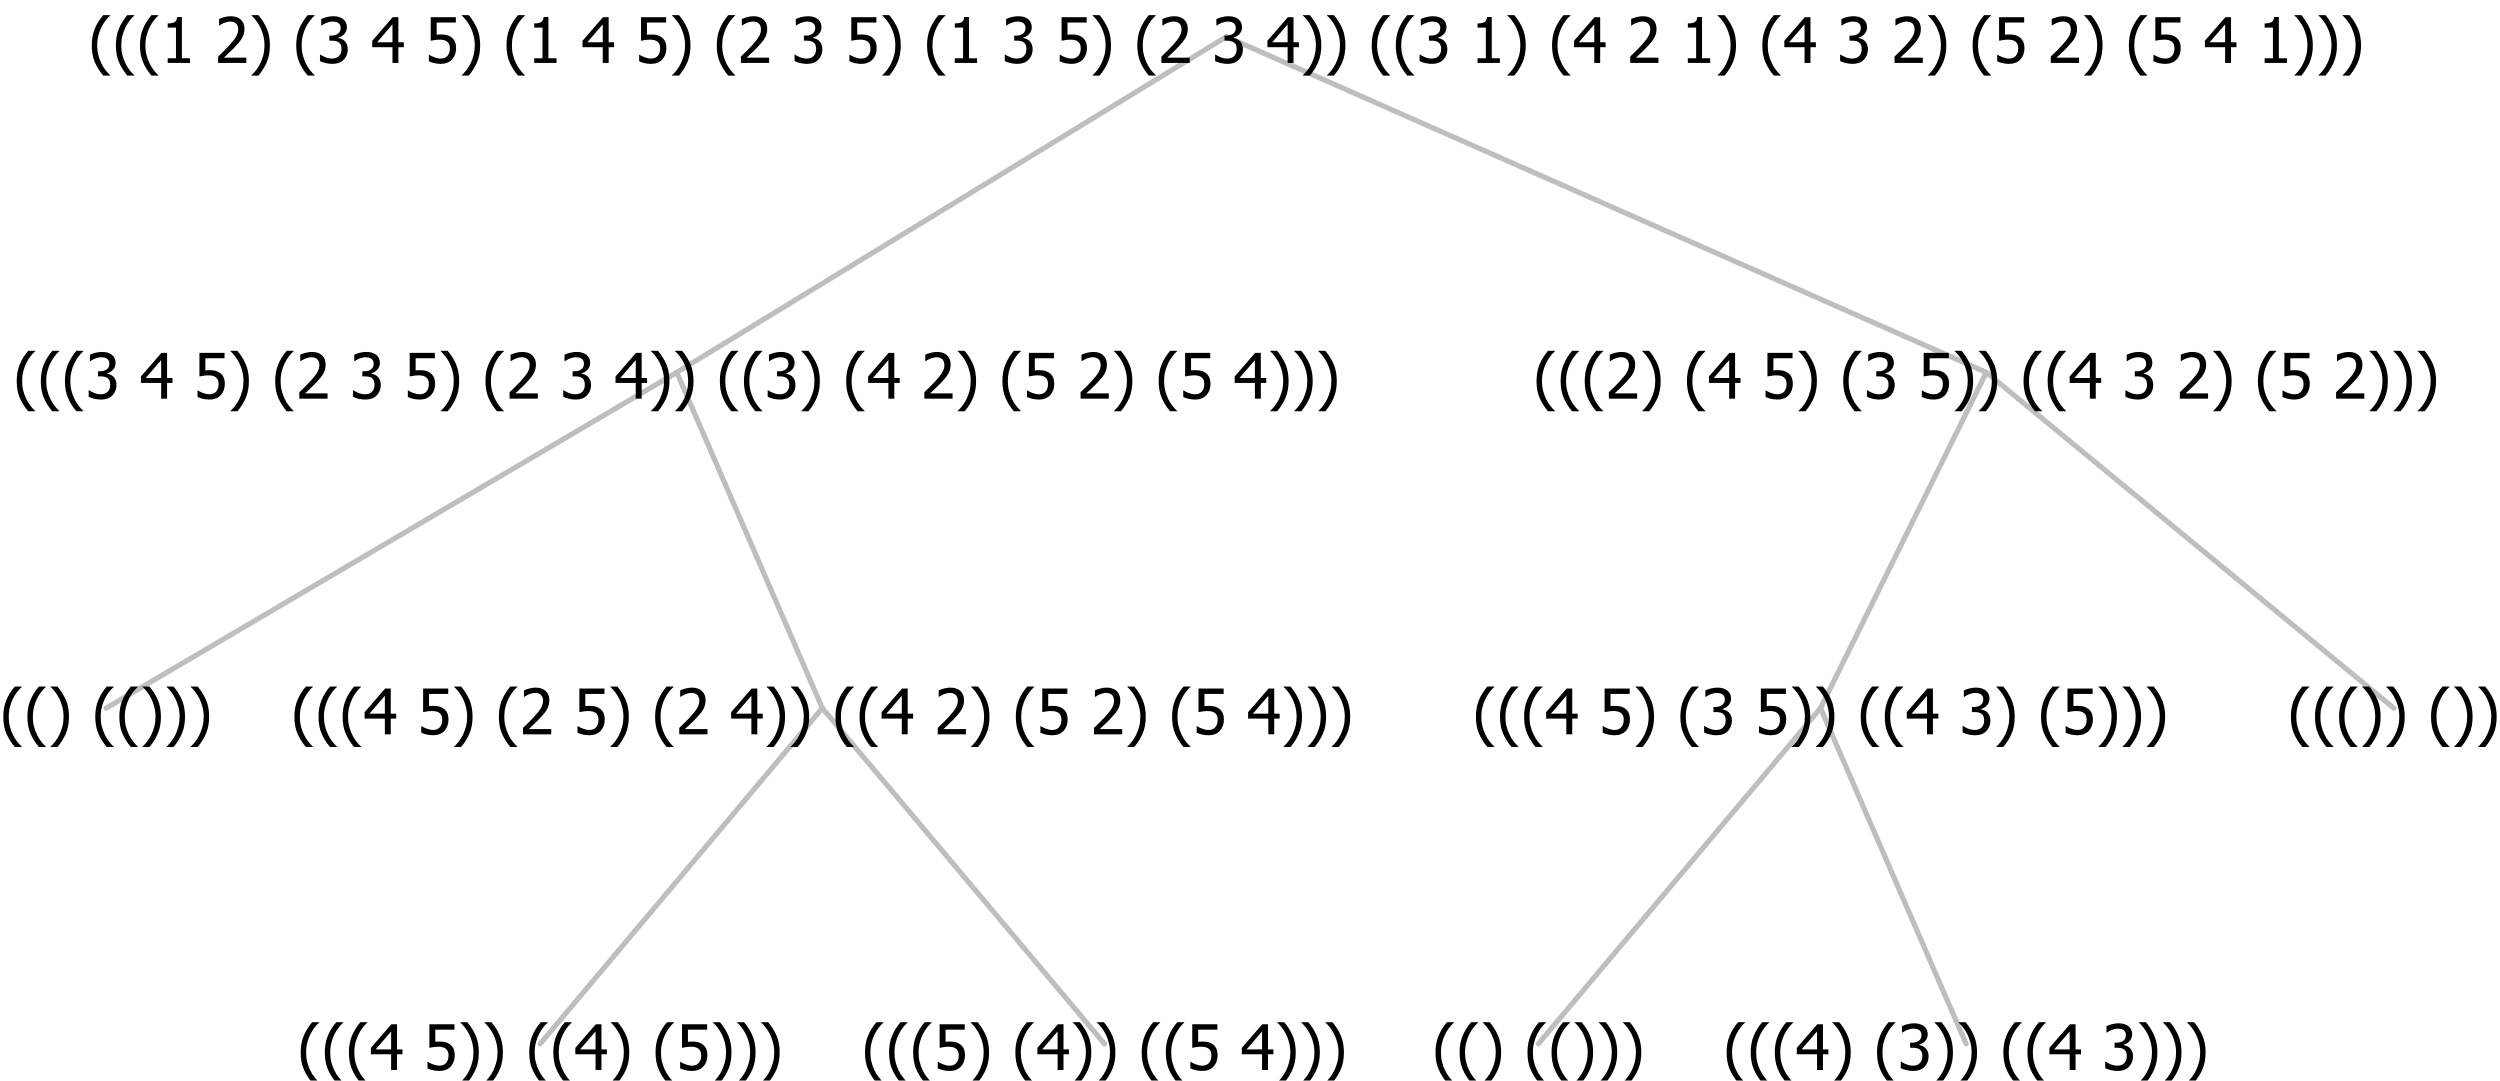 <?xml version="1.0" encoding="UTF-8"?>
<svg xmlns="http://www.w3.org/2000/svg" xmlns:xlink="http://www.w3.org/1999/xlink" width="476.625" height="206" viewBox="0 0 476.625 206" version="1.1">
<defs>
<g>
<symbol overflow="visible" id="glyph0-0">
<path style="stroke:none;" d="M 1.5 0 L 1.5 -9 L 10.5 -9 L 10.5 0 Z M 2.25 -0.75 L 9.75 -0.75 L 9.75 -8.25 L 2.25 -8.25 Z "/>
</symbol>
<symbol overflow="visible" id="glyph0-1">
<path style="stroke:none;" d="M 4.16 2.414 L 2.82 2.414 C 2.133 1.605 1.598 0.75 1.215 -0.152 C 0.824 -1.055 0.633 -2.121 0.633 -3.352 C 0.633 -4.555 0.824 -5.613 1.211 -6.531 C 1.594 -7.445 2.129 -8.309 2.82 -9.117 L 4.16 -9.117 L 4.16 -9.059 C 3.844 -8.773 3.539 -8.441 3.254 -8.07 C 2.965 -7.695 2.699 -7.262 2.453 -6.766 C 2.215 -6.285 2.023 -5.758 1.883 -5.18 C 1.734 -4.602 1.664 -3.992 1.664 -3.352 C 1.664 -2.684 1.734 -2.07 1.879 -1.52 C 2.02 -0.961 2.211 -0.438 2.453 0.062 C 2.684 0.543 2.953 0.977 3.258 1.367 C 3.559 1.754 3.859 2.086 4.16 2.355 Z "/>
</symbol>
<symbol overflow="visible" id="glyph0-2">
<path style="stroke:none;" d="M 3.961 -3.352 C 3.961 -2.141 3.766 -1.078 3.379 -0.168 C 2.992 0.746 2.457 1.605 1.773 2.414 L 0.434 2.414 L 0.434 2.355 C 0.73 2.086 1.031 1.754 1.34 1.363 C 1.641 0.969 1.906 0.535 2.141 0.062 C 2.375 -0.441 2.566 -0.969 2.715 -1.531 C 2.855 -2.09 2.93 -2.699 2.93 -3.352 C 2.93 -3.996 2.855 -4.605 2.711 -5.18 C 2.566 -5.75 2.375 -6.277 2.141 -6.766 C 1.898 -7.246 1.629 -7.684 1.328 -8.074 C 1.027 -8.461 0.73 -8.789 0.434 -9.059 L 0.434 -9.117 L 1.773 -9.117 C 2.453 -8.309 2.988 -7.449 3.379 -6.539 C 3.766 -5.625 3.961 -4.562 3.961 -3.352 Z "/>
</symbol>
<symbol overflow="visible" id="glyph0-3">
<path style="stroke:none;" d=""/>
</symbol>
<symbol overflow="visible" id="glyph0-4">
<path style="stroke:none;" d="M 6.25 -3 L 5.215 -3 L 5.215 0 L 4.09 0 L 4.09 -3 L 0.234 -3 L 0.234 -4.23 L 4.137 -8.727 L 5.215 -8.727 L 5.215 -3.938 L 6.25 -3.938 Z M 4.09 -3.938 L 4.09 -7.348 L 1.148 -3.938 Z "/>
</symbol>
<symbol overflow="visible" id="glyph0-5">
<path style="stroke:none;" d="M 5.922 -2.777 C 5.918 -2.355 5.852 -1.965 5.719 -1.605 C 5.586 -1.246 5.398 -0.934 5.156 -0.672 C 4.91 -0.402 4.602 -0.195 4.238 -0.047 C 3.871 0.102 3.465 0.176 3.012 0.18 C 2.59 0.176 2.176 0.129 1.777 0.043 C 1.371 -0.051 1.023 -0.168 0.727 -0.316 L 0.727 -1.555 L 0.809 -1.555 C 0.898 -1.484 1.027 -1.41 1.195 -1.328 C 1.359 -1.242 1.543 -1.164 1.75 -1.09 C 1.98 -1.008 2.191 -0.941 2.383 -0.898 C 2.574 -0.852 2.789 -0.832 3.031 -0.832 C 3.262 -0.832 3.492 -0.871 3.715 -0.957 C 3.934 -1.039 4.125 -1.176 4.289 -1.367 C 4.434 -1.535 4.543 -1.738 4.621 -1.969 C 4.695 -2.195 4.734 -2.465 4.734 -2.781 C 4.734 -3.09 4.691 -3.344 4.609 -3.543 C 4.523 -3.742 4.402 -3.906 4.242 -4.039 C 4.074 -4.18 3.867 -4.285 3.625 -4.348 C 3.379 -4.41 3.105 -4.441 2.805 -4.441 C 2.488 -4.441 2.172 -4.414 1.852 -4.367 C 1.531 -4.316 1.273 -4.273 1.086 -4.23 L 1.086 -8.727 L 5.871 -8.727 L 5.871 -7.699 L 2.215 -7.699 L 2.215 -5.379 C 2.355 -5.395 2.492 -5.406 2.629 -5.414 C 2.766 -5.422 2.891 -5.426 3.008 -5.426 C 3.445 -5.426 3.824 -5.387 4.137 -5.312 C 4.445 -5.238 4.742 -5.094 5.027 -4.883 C 5.316 -4.66 5.535 -4.387 5.691 -4.062 C 5.84 -3.73 5.918 -3.305 5.922 -2.777 Z "/>
</symbol>
<symbol overflow="visible" id="glyph0-6">
<path style="stroke:none;" d="M 6.023 0 L 0.641 0 L 0.641 -1.227 C 1.023 -1.586 1.391 -1.938 1.734 -2.277 C 2.078 -2.609 2.414 -2.961 2.742 -3.328 C 3.406 -4.055 3.859 -4.637 4.102 -5.082 C 4.344 -5.52 4.465 -5.977 4.465 -6.445 C 4.465 -6.688 4.426 -6.898 4.348 -7.082 C 4.27 -7.266 4.164 -7.418 4.039 -7.539 C 3.898 -7.656 3.742 -7.746 3.562 -7.805 C 3.383 -7.859 3.184 -7.887 2.969 -7.891 C 2.762 -7.887 2.551 -7.859 2.34 -7.812 C 2.125 -7.758 1.922 -7.695 1.727 -7.617 C 1.562 -7.547 1.406 -7.465 1.254 -7.375 C 1.098 -7.277 0.973 -7.199 0.883 -7.137 L 0.82 -7.137 L 0.82 -8.379 C 1.062 -8.5 1.398 -8.617 1.828 -8.734 C 2.258 -8.848 2.668 -8.906 3.059 -8.906 C 3.871 -8.906 4.508 -8.688 4.969 -8.258 C 5.43 -7.82 5.66 -7.238 5.66 -6.504 C 5.66 -6.16 5.617 -5.844 5.539 -5.559 C 5.457 -5.266 5.348 -5 5.211 -4.758 C 5.062 -4.5 4.891 -4.246 4.688 -4 C 4.484 -3.746 4.27 -3.5 4.043 -3.266 C 3.676 -2.859 3.266 -2.445 2.816 -2.02 C 2.363 -1.586 2.004 -1.246 1.734 -1 L 6.023 -1 Z "/>
</symbol>
<symbol overflow="visible" id="glyph0-7">
<path style="stroke:none;" d="M 2.992 -7.891 C 2.781 -7.887 2.57 -7.863 2.363 -7.816 C 2.148 -7.766 1.941 -7.699 1.742 -7.617 C 1.551 -7.539 1.387 -7.457 1.25 -7.371 C 1.109 -7.285 0.988 -7.203 0.879 -7.133 L 0.809 -7.133 L 0.809 -8.367 C 1.059 -8.5 1.402 -8.621 1.84 -8.738 C 2.277 -8.848 2.691 -8.906 3.086 -8.906 C 3.48 -8.906 3.824 -8.863 4.121 -8.785 C 4.41 -8.699 4.68 -8.578 4.922 -8.414 C 5.18 -8.227 5.371 -8 5.504 -7.734 C 5.633 -7.469 5.699 -7.156 5.703 -6.805 C 5.699 -6.32 5.543 -5.898 5.227 -5.535 C 4.906 -5.172 4.527 -4.941 4.09 -4.844 L 4.09 -4.766 C 4.273 -4.727 4.469 -4.668 4.68 -4.582 C 4.887 -4.496 5.082 -4.367 5.262 -4.203 C 5.441 -4.031 5.586 -3.816 5.699 -3.551 C 5.812 -3.285 5.871 -2.965 5.871 -2.59 C 5.871 -2.195 5.801 -1.832 5.668 -1.504 C 5.531 -1.172 5.344 -0.879 5.098 -0.625 C 4.844 -0.355 4.535 -0.156 4.18 -0.023 C 3.816 0.109 3.41 0.176 2.953 0.18 C 2.516 0.176 2.082 0.125 1.652 0.023 C 1.223 -0.078 0.859 -0.203 0.57 -0.359 L 0.57 -1.594 L 0.648 -1.594 C 0.895 -1.414 1.227 -1.242 1.641 -1.078 C 2.055 -0.914 2.469 -0.832 2.883 -0.832 C 3.121 -0.832 3.359 -0.867 3.602 -0.945 C 3.84 -1.02 4.039 -1.145 4.203 -1.32 C 4.355 -1.488 4.477 -1.68 4.559 -1.887 C 4.637 -2.09 4.676 -2.352 4.68 -2.672 C 4.676 -2.988 4.629 -3.246 4.543 -3.453 C 4.449 -3.652 4.324 -3.812 4.16 -3.93 C 3.996 -4.047 3.801 -4.129 3.578 -4.176 C 3.352 -4.219 3.109 -4.242 2.848 -4.242 L 2.352 -4.242 L 2.352 -5.215 L 2.734 -5.215 C 3.262 -5.215 3.691 -5.34 4.02 -5.59 C 4.348 -5.84 4.512 -6.203 4.516 -6.68 C 4.512 -6.898 4.469 -7.086 4.387 -7.246 C 4.297 -7.402 4.188 -7.527 4.062 -7.625 C 3.906 -7.719 3.742 -7.789 3.566 -7.832 C 3.383 -7.867 3.191 -7.887 2.992 -7.891 Z "/>
</symbol>
<symbol overflow="visible" id="glyph0-8">
<path style="stroke:none;" d="M 5.578 0 L 1.324 0 L 1.324 -0.891 L 2.906 -0.891 L 2.906 -6.738 L 1.324 -6.738 L 1.324 -7.535 C 1.918 -7.535 2.355 -7.617 2.645 -7.789 C 2.926 -7.957 3.086 -8.281 3.125 -8.754 L 4.031 -8.754 L 4.031 -0.891 L 5.578 -0.891 Z "/>
</symbol>
</g>
</defs>
<g id="surface2432346">
<path style="fill:none;stroke-width:1;stroke-linecap:round;stroke-linejoin:round;stroke:rgb(74.51%,74.51%,74.51%);stroke-opacity:1;stroke-miterlimit:10;" d="M 233.812 7 L 378.688 71 "/>
<path style="fill:none;stroke-width:1;stroke-linecap:round;stroke-linejoin:round;stroke:rgb(74.51%,74.51%,74.51%);stroke-opacity:1;stroke-miterlimit:10;" d="M 233.812 7 L 129.023 71 "/>
<path style="fill:none;stroke-width:1;stroke-linecap:round;stroke-linejoin:round;stroke:rgb(74.51%,74.51%,74.51%);stroke-opacity:1;stroke-miterlimit:10;" d="M 129.023 71 L 156.773 135 "/>
<path style="fill:none;stroke-width:1;stroke-linecap:round;stroke-linejoin:round;stroke:rgb(74.51%,74.51%,74.51%);stroke-opacity:1;stroke-miterlimit:10;" d="M 129.023 71 L 20.25 135 "/>
<g style="fill:rgb(0%,0%,0%);fill-opacity:1;">
  <use xlink:href="#glyph0-1" x="0" y="140"/>
  <use xlink:href="#glyph0-1" x="4.594" y="140"/>
  <use xlink:href="#glyph0-2" x="9.188" y="140"/>
  <use xlink:href="#glyph0-3" x="13.781" y="140"/>
  <use xlink:href="#glyph0-1" x="17.531" y="140"/>
  <use xlink:href="#glyph0-1" x="22.125" y="140"/>
  <use xlink:href="#glyph0-2" x="26.719" y="140"/>
  <use xlink:href="#glyph0-2" x="31.312" y="140"/>
  <use xlink:href="#glyph0-2" x="35.906" y="140"/>
</g>
<path style="fill:none;stroke-width:1;stroke-linecap:round;stroke-linejoin:round;stroke:rgb(74.51%,74.51%,74.51%);stroke-opacity:1;stroke-miterlimit:10;" d="M 156.773 135 L 210.562 199 "/>
<path style="fill:none;stroke-width:1;stroke-linecap:round;stroke-linejoin:round;stroke:rgb(74.51%,74.51%,74.51%);stroke-opacity:1;stroke-miterlimit:10;" d="M 156.773 135 L 102.984 199 "/>
<g style="fill:rgb(0%,0%,0%);fill-opacity:1;">
  <use xlink:href="#glyph0-1" x="56.695" y="204"/>
  <use xlink:href="#glyph0-1" x="61.289" y="204"/>
  <use xlink:href="#glyph0-1" x="65.883" y="204"/>
  <use xlink:href="#glyph0-4" x="70.477" y="204"/>
  <use xlink:href="#glyph0-3" x="77.027" y="204"/>
  <use xlink:href="#glyph0-5" x="80.777" y="204"/>
  <use xlink:href="#glyph0-2" x="87.328" y="204"/>
  <use xlink:href="#glyph0-2" x="91.922" y="204"/>
  <use xlink:href="#glyph0-3" x="96.516" y="204"/>
  <use xlink:href="#glyph0-1" x="100.266" y="204"/>
  <use xlink:href="#glyph0-1" x="104.859" y="204"/>
  <use xlink:href="#glyph0-4" x="109.453" y="204"/>
  <use xlink:href="#glyph0-2" x="116.004" y="204"/>
  <use xlink:href="#glyph0-3" x="120.598" y="204"/>
  <use xlink:href="#glyph0-1" x="124.348" y="204"/>
  <use xlink:href="#glyph0-5" x="128.941" y="204"/>
  <use xlink:href="#glyph0-2" x="135.492" y="204"/>
  <use xlink:href="#glyph0-2" x="140.086" y="204"/>
  <use xlink:href="#glyph0-2" x="144.68" y="204"/>
</g>
<g style="fill:rgb(0%,0%,0%);fill-opacity:1;">
  <use xlink:href="#glyph0-1" x="164.273" y="204"/>
  <use xlink:href="#glyph0-1" x="168.867" y="204"/>
  <use xlink:href="#glyph0-1" x="173.461" y="204"/>
  <use xlink:href="#glyph0-5" x="178.055" y="204"/>
  <use xlink:href="#glyph0-2" x="184.605" y="204"/>
  <use xlink:href="#glyph0-3" x="189.199" y="204"/>
  <use xlink:href="#glyph0-1" x="192.949" y="204"/>
  <use xlink:href="#glyph0-4" x="197.543" y="204"/>
  <use xlink:href="#glyph0-2" x="204.094" y="204"/>
  <use xlink:href="#glyph0-2" x="208.688" y="204"/>
  <use xlink:href="#glyph0-3" x="213.281" y="204"/>
  <use xlink:href="#glyph0-1" x="217.031" y="204"/>
  <use xlink:href="#glyph0-1" x="221.625" y="204"/>
  <use xlink:href="#glyph0-5" x="226.219" y="204"/>
  <use xlink:href="#glyph0-3" x="232.77" y="204"/>
  <use xlink:href="#glyph0-4" x="236.52" y="204"/>
  <use xlink:href="#glyph0-2" x="243.07" y="204"/>
  <use xlink:href="#glyph0-2" x="247.664" y="204"/>
  <use xlink:href="#glyph0-2" x="252.258" y="204"/>
</g>
<g style="fill:rgb(0%,0%,0%);fill-opacity:1;">
  <use xlink:href="#glyph0-1" x="55.5" y="140"/>
  <use xlink:href="#glyph0-1" x="60.094" y="140"/>
  <use xlink:href="#glyph0-1" x="64.688" y="140"/>
  <use xlink:href="#glyph0-4" x="69.281" y="140"/>
  <use xlink:href="#glyph0-3" x="75.832" y="140"/>
  <use xlink:href="#glyph0-5" x="79.582" y="140"/>
  <use xlink:href="#glyph0-2" x="86.133" y="140"/>
  <use xlink:href="#glyph0-3" x="90.727" y="140"/>
  <use xlink:href="#glyph0-1" x="94.477" y="140"/>
  <use xlink:href="#glyph0-6" x="99.07" y="140"/>
  <use xlink:href="#glyph0-3" x="105.621" y="140"/>
  <use xlink:href="#glyph0-5" x="109.371" y="140"/>
  <use xlink:href="#glyph0-2" x="115.922" y="140"/>
  <use xlink:href="#glyph0-3" x="120.516" y="140"/>
  <use xlink:href="#glyph0-1" x="124.266" y="140"/>
  <use xlink:href="#glyph0-6" x="128.859" y="140"/>
  <use xlink:href="#glyph0-3" x="135.41" y="140"/>
  <use xlink:href="#glyph0-4" x="139.16" y="140"/>
  <use xlink:href="#glyph0-2" x="145.711" y="140"/>
  <use xlink:href="#glyph0-2" x="150.305" y="140"/>
  <use xlink:href="#glyph0-3" x="154.898" y="140"/>
  <use xlink:href="#glyph0-1" x="158.648" y="140"/>
  <use xlink:href="#glyph0-1" x="163.242" y="140"/>
  <use xlink:href="#glyph0-4" x="167.836" y="140"/>
  <use xlink:href="#glyph0-3" x="174.387" y="140"/>
  <use xlink:href="#glyph0-6" x="178.137" y="140"/>
  <use xlink:href="#glyph0-2" x="184.688" y="140"/>
  <use xlink:href="#glyph0-3" x="189.281" y="140"/>
  <use xlink:href="#glyph0-1" x="193.031" y="140"/>
  <use xlink:href="#glyph0-5" x="197.625" y="140"/>
  <use xlink:href="#glyph0-3" x="204.176" y="140"/>
  <use xlink:href="#glyph0-6" x="207.926" y="140"/>
  <use xlink:href="#glyph0-2" x="214.477" y="140"/>
  <use xlink:href="#glyph0-3" x="219.07" y="140"/>
  <use xlink:href="#glyph0-1" x="222.82" y="140"/>
  <use xlink:href="#glyph0-5" x="227.414" y="140"/>
  <use xlink:href="#glyph0-3" x="233.965" y="140"/>
  <use xlink:href="#glyph0-4" x="237.715" y="140"/>
  <use xlink:href="#glyph0-2" x="244.266" y="140"/>
  <use xlink:href="#glyph0-2" x="248.859" y="140"/>
  <use xlink:href="#glyph0-2" x="253.453" y="140"/>
</g>
<g style="fill:rgb(0%,0%,0%);fill-opacity:1;">
  <use xlink:href="#glyph0-1" x="2.555" y="76"/>
  <use xlink:href="#glyph0-1" x="7.148" y="76"/>
  <use xlink:href="#glyph0-1" x="11.742" y="76"/>
  <use xlink:href="#glyph0-7" x="16.336" y="76"/>
  <use xlink:href="#glyph0-3" x="22.887" y="76"/>
  <use xlink:href="#glyph0-4" x="26.637" y="76"/>
  <use xlink:href="#glyph0-3" x="33.188" y="76"/>
  <use xlink:href="#glyph0-5" x="36.938" y="76"/>
  <use xlink:href="#glyph0-2" x="43.488" y="76"/>
  <use xlink:href="#glyph0-3" x="48.082" y="76"/>
  <use xlink:href="#glyph0-1" x="51.832" y="76"/>
  <use xlink:href="#glyph0-6" x="56.426" y="76"/>
  <use xlink:href="#glyph0-3" x="62.977" y="76"/>
  <use xlink:href="#glyph0-7" x="66.727" y="76"/>
  <use xlink:href="#glyph0-3" x="73.277" y="76"/>
  <use xlink:href="#glyph0-5" x="77.027" y="76"/>
  <use xlink:href="#glyph0-2" x="83.578" y="76"/>
  <use xlink:href="#glyph0-3" x="88.172" y="76"/>
  <use xlink:href="#glyph0-1" x="91.922" y="76"/>
  <use xlink:href="#glyph0-6" x="96.516" y="76"/>
  <use xlink:href="#glyph0-3" x="103.066" y="76"/>
  <use xlink:href="#glyph0-7" x="106.816" y="76"/>
  <use xlink:href="#glyph0-3" x="113.367" y="76"/>
  <use xlink:href="#glyph0-4" x="117.117" y="76"/>
  <use xlink:href="#glyph0-2" x="123.668" y="76"/>
  <use xlink:href="#glyph0-2" x="128.262" y="76"/>
  <use xlink:href="#glyph0-3" x="132.855" y="76"/>
  <use xlink:href="#glyph0-1" x="136.605" y="76"/>
  <use xlink:href="#glyph0-1" x="141.199" y="76"/>
  <use xlink:href="#glyph0-7" x="145.793" y="76"/>
  <use xlink:href="#glyph0-2" x="152.344" y="76"/>
  <use xlink:href="#glyph0-3" x="156.938" y="76"/>
  <use xlink:href="#glyph0-1" x="160.688" y="76"/>
  <use xlink:href="#glyph0-4" x="165.281" y="76"/>
  <use xlink:href="#glyph0-3" x="171.832" y="76"/>
  <use xlink:href="#glyph0-6" x="175.582" y="76"/>
  <use xlink:href="#glyph0-2" x="182.133" y="76"/>
  <use xlink:href="#glyph0-3" x="186.727" y="76"/>
  <use xlink:href="#glyph0-1" x="190.477" y="76"/>
  <use xlink:href="#glyph0-5" x="195.07" y="76"/>
  <use xlink:href="#glyph0-3" x="201.621" y="76"/>
  <use xlink:href="#glyph0-6" x="205.371" y="76"/>
  <use xlink:href="#glyph0-2" x="211.922" y="76"/>
  <use xlink:href="#glyph0-3" x="216.516" y="76"/>
  <use xlink:href="#glyph0-1" x="220.266" y="76"/>
  <use xlink:href="#glyph0-5" x="224.859" y="76"/>
  <use xlink:href="#glyph0-3" x="231.41" y="76"/>
  <use xlink:href="#glyph0-4" x="235.16" y="76"/>
  <use xlink:href="#glyph0-2" x="241.711" y="76"/>
  <use xlink:href="#glyph0-2" x="246.305" y="76"/>
  <use xlink:href="#glyph0-2" x="250.898" y="76"/>
</g>
<path style="fill:none;stroke-width:1;stroke-linecap:round;stroke-linejoin:round;stroke:rgb(74.51%,74.51%,74.51%);stroke-opacity:1;stroke-miterlimit:10;" d="M 378.688 71 L 456.375 135 "/>
<path style="fill:none;stroke-width:1;stroke-linecap:round;stroke-linejoin:round;stroke:rgb(74.51%,74.51%,74.51%);stroke-opacity:1;stroke-miterlimit:10;" d="M 378.688 71 L 347.086 135 "/>
<path style="fill:none;stroke-width:1;stroke-linecap:round;stroke-linejoin:round;stroke:rgb(74.51%,74.51%,74.51%);stroke-opacity:1;stroke-miterlimit:10;" d="M 347.086 135 L 374.836 199 "/>
<path style="fill:none;stroke-width:1;stroke-linecap:round;stroke-linejoin:round;stroke:rgb(74.51%,74.51%,74.51%);stroke-opacity:1;stroke-miterlimit:10;" d="M 347.086 135 L 293.297 199 "/>
<g style="fill:rgb(0%,0%,0%);fill-opacity:1;">
  <use xlink:href="#glyph0-1" x="273.047" y="204"/>
  <use xlink:href="#glyph0-1" x="277.641" y="204"/>
  <use xlink:href="#glyph0-2" x="282.234" y="204"/>
  <use xlink:href="#glyph0-3" x="286.828" y="204"/>
  <use xlink:href="#glyph0-1" x="290.578" y="204"/>
  <use xlink:href="#glyph0-1" x="295.172" y="204"/>
  <use xlink:href="#glyph0-2" x="299.766" y="204"/>
  <use xlink:href="#glyph0-2" x="304.359" y="204"/>
  <use xlink:href="#glyph0-2" x="308.953" y="204"/>
</g>
<g style="fill:rgb(0%,0%,0%);fill-opacity:1;">
  <use xlink:href="#glyph0-1" x="328.547" y="204"/>
  <use xlink:href="#glyph0-1" x="333.141" y="204"/>
  <use xlink:href="#glyph0-1" x="337.734" y="204"/>
  <use xlink:href="#glyph0-4" x="342.328" y="204"/>
  <use xlink:href="#glyph0-2" x="348.879" y="204"/>
  <use xlink:href="#glyph0-3" x="353.473" y="204"/>
  <use xlink:href="#glyph0-1" x="357.223" y="204"/>
  <use xlink:href="#glyph0-7" x="361.816" y="204"/>
  <use xlink:href="#glyph0-2" x="368.367" y="204"/>
  <use xlink:href="#glyph0-2" x="372.961" y="204"/>
  <use xlink:href="#glyph0-3" x="377.555" y="204"/>
  <use xlink:href="#glyph0-1" x="381.305" y="204"/>
  <use xlink:href="#glyph0-1" x="385.898" y="204"/>
  <use xlink:href="#glyph0-4" x="390.492" y="204"/>
  <use xlink:href="#glyph0-3" x="397.043" y="204"/>
  <use xlink:href="#glyph0-7" x="400.793" y="204"/>
  <use xlink:href="#glyph0-2" x="407.344" y="204"/>
  <use xlink:href="#glyph0-2" x="411.938" y="204"/>
  <use xlink:href="#glyph0-2" x="416.531" y="204"/>
</g>
<g style="fill:rgb(0%,0%,0%);fill-opacity:1;">
  <use xlink:href="#glyph0-1" x="280.75" y="140"/>
  <use xlink:href="#glyph0-1" x="285.344" y="140"/>
  <use xlink:href="#glyph0-1" x="289.938" y="140"/>
  <use xlink:href="#glyph0-4" x="294.531" y="140"/>
  <use xlink:href="#glyph0-3" x="301.082" y="140"/>
  <use xlink:href="#glyph0-5" x="304.832" y="140"/>
  <use xlink:href="#glyph0-2" x="311.383" y="140"/>
  <use xlink:href="#glyph0-3" x="315.977" y="140"/>
  <use xlink:href="#glyph0-1" x="319.727" y="140"/>
  <use xlink:href="#glyph0-7" x="324.32" y="140"/>
  <use xlink:href="#glyph0-3" x="330.871" y="140"/>
  <use xlink:href="#glyph0-5" x="334.621" y="140"/>
  <use xlink:href="#glyph0-2" x="341.172" y="140"/>
  <use xlink:href="#glyph0-2" x="345.766" y="140"/>
  <use xlink:href="#glyph0-3" x="350.359" y="140"/>
  <use xlink:href="#glyph0-1" x="354.109" y="140"/>
  <use xlink:href="#glyph0-1" x="358.703" y="140"/>
  <use xlink:href="#glyph0-4" x="363.297" y="140"/>
  <use xlink:href="#glyph0-3" x="369.848" y="140"/>
  <use xlink:href="#glyph0-7" x="373.598" y="140"/>
  <use xlink:href="#glyph0-2" x="380.148" y="140"/>
  <use xlink:href="#glyph0-3" x="384.742" y="140"/>
  <use xlink:href="#glyph0-1" x="388.492" y="140"/>
  <use xlink:href="#glyph0-5" x="393.086" y="140"/>
  <use xlink:href="#glyph0-2" x="399.637" y="140"/>
  <use xlink:href="#glyph0-2" x="404.23" y="140"/>
  <use xlink:href="#glyph0-2" x="408.824" y="140"/>
</g>
<g style="fill:rgb(0%,0%,0%);fill-opacity:1;">
  <use xlink:href="#glyph0-1" x="436.125" y="140"/>
  <use xlink:href="#glyph0-1" x="440.719" y="140"/>
  <use xlink:href="#glyph0-1" x="445.312" y="140"/>
  <use xlink:href="#glyph0-2" x="449.906" y="140"/>
  <use xlink:href="#glyph0-2" x="454.5" y="140"/>
  <use xlink:href="#glyph0-3" x="459.094" y="140"/>
  <use xlink:href="#glyph0-1" x="462.844" y="140"/>
  <use xlink:href="#glyph0-2" x="467.438" y="140"/>
  <use xlink:href="#glyph0-2" x="472.031" y="140"/>
</g>
<g style="fill:rgb(0%,0%,0%);fill-opacity:1;">
  <use xlink:href="#glyph0-1" x="292.309" y="76"/>
  <use xlink:href="#glyph0-1" x="296.902" y="76"/>
  <use xlink:href="#glyph0-1" x="301.496" y="76"/>
  <use xlink:href="#glyph0-6" x="306.09" y="76"/>
  <use xlink:href="#glyph0-2" x="312.641" y="76"/>
  <use xlink:href="#glyph0-3" x="317.234" y="76"/>
  <use xlink:href="#glyph0-1" x="320.984" y="76"/>
  <use xlink:href="#glyph0-4" x="325.578" y="76"/>
  <use xlink:href="#glyph0-3" x="332.129" y="76"/>
  <use xlink:href="#glyph0-5" x="335.879" y="76"/>
  <use xlink:href="#glyph0-2" x="342.43" y="76"/>
  <use xlink:href="#glyph0-3" x="347.023" y="76"/>
  <use xlink:href="#glyph0-1" x="350.773" y="76"/>
  <use xlink:href="#glyph0-7" x="355.367" y="76"/>
  <use xlink:href="#glyph0-3" x="361.918" y="76"/>
  <use xlink:href="#glyph0-5" x="365.668" y="76"/>
  <use xlink:href="#glyph0-2" x="372.219" y="76"/>
  <use xlink:href="#glyph0-2" x="376.812" y="76"/>
  <use xlink:href="#glyph0-3" x="381.406" y="76"/>
  <use xlink:href="#glyph0-1" x="385.156" y="76"/>
  <use xlink:href="#glyph0-1" x="389.75" y="76"/>
  <use xlink:href="#glyph0-4" x="394.344" y="76"/>
  <use xlink:href="#glyph0-3" x="400.895" y="76"/>
  <use xlink:href="#glyph0-7" x="404.645" y="76"/>
  <use xlink:href="#glyph0-3" x="411.195" y="76"/>
  <use xlink:href="#glyph0-6" x="414.945" y="76"/>
  <use xlink:href="#glyph0-2" x="421.496" y="76"/>
  <use xlink:href="#glyph0-3" x="426.09" y="76"/>
  <use xlink:href="#glyph0-1" x="429.84" y="76"/>
  <use xlink:href="#glyph0-5" x="434.434" y="76"/>
  <use xlink:href="#glyph0-3" x="440.984" y="76"/>
  <use xlink:href="#glyph0-6" x="444.734" y="76"/>
  <use xlink:href="#glyph0-2" x="451.285" y="76"/>
  <use xlink:href="#glyph0-2" x="455.879" y="76"/>
  <use xlink:href="#glyph0-2" x="460.473" y="76"/>
</g>
<g style="fill:rgb(0%,0%,0%);fill-opacity:1;">
  <use xlink:href="#glyph0-1" x="16.863" y="12"/>
  <use xlink:href="#glyph0-1" x="21.457" y="12"/>
  <use xlink:href="#glyph0-1" x="26.051" y="12"/>
  <use xlink:href="#glyph0-8" x="30.645" y="12"/>
  <use xlink:href="#glyph0-3" x="37.195" y="12"/>
  <use xlink:href="#glyph0-6" x="40.945" y="12"/>
  <use xlink:href="#glyph0-2" x="47.496" y="12"/>
  <use xlink:href="#glyph0-3" x="52.09" y="12"/>
  <use xlink:href="#glyph0-1" x="55.84" y="12"/>
  <use xlink:href="#glyph0-7" x="60.434" y="12"/>
  <use xlink:href="#glyph0-3" x="66.984" y="12"/>
  <use xlink:href="#glyph0-4" x="70.734" y="12"/>
  <use xlink:href="#glyph0-3" x="77.285" y="12"/>
  <use xlink:href="#glyph0-5" x="81.035" y="12"/>
  <use xlink:href="#glyph0-2" x="87.586" y="12"/>
  <use xlink:href="#glyph0-3" x="92.18" y="12"/>
  <use xlink:href="#glyph0-1" x="95.93" y="12"/>
  <use xlink:href="#glyph0-8" x="100.523" y="12"/>
  <use xlink:href="#glyph0-3" x="107.074" y="12"/>
  <use xlink:href="#glyph0-4" x="110.824" y="12"/>
  <use xlink:href="#glyph0-3" x="117.375" y="12"/>
  <use xlink:href="#glyph0-5" x="121.125" y="12"/>
  <use xlink:href="#glyph0-2" x="127.676" y="12"/>
  <use xlink:href="#glyph0-3" x="132.27" y="12"/>
  <use xlink:href="#glyph0-1" x="136.02" y="12"/>
  <use xlink:href="#glyph0-6" x="140.613" y="12"/>
  <use xlink:href="#glyph0-3" x="147.164" y="12"/>
  <use xlink:href="#glyph0-7" x="150.914" y="12"/>
  <use xlink:href="#glyph0-3" x="157.465" y="12"/>
  <use xlink:href="#glyph0-5" x="161.215" y="12"/>
  <use xlink:href="#glyph0-2" x="167.766" y="12"/>
  <use xlink:href="#glyph0-3" x="172.359" y="12"/>
  <use xlink:href="#glyph0-1" x="176.109" y="12"/>
  <use xlink:href="#glyph0-8" x="180.703" y="12"/>
  <use xlink:href="#glyph0-3" x="187.254" y="12"/>
  <use xlink:href="#glyph0-7" x="191.004" y="12"/>
  <use xlink:href="#glyph0-3" x="197.555" y="12"/>
  <use xlink:href="#glyph0-5" x="201.305" y="12"/>
  <use xlink:href="#glyph0-2" x="207.855" y="12"/>
  <use xlink:href="#glyph0-3" x="212.449" y="12"/>
  <use xlink:href="#glyph0-1" x="216.199" y="12"/>
  <use xlink:href="#glyph0-6" x="220.793" y="12"/>
  <use xlink:href="#glyph0-3" x="227.344" y="12"/>
  <use xlink:href="#glyph0-7" x="231.094" y="12"/>
  <use xlink:href="#glyph0-3" x="237.645" y="12"/>
  <use xlink:href="#glyph0-4" x="241.395" y="12"/>
  <use xlink:href="#glyph0-2" x="247.945" y="12"/>
  <use xlink:href="#glyph0-2" x="252.539" y="12"/>
  <use xlink:href="#glyph0-3" x="257.133" y="12"/>
  <use xlink:href="#glyph0-1" x="260.883" y="12"/>
  <use xlink:href="#glyph0-1" x="265.477" y="12"/>
  <use xlink:href="#glyph0-7" x="270.07" y="12"/>
  <use xlink:href="#glyph0-3" x="276.621" y="12"/>
  <use xlink:href="#glyph0-8" x="280.371" y="12"/>
  <use xlink:href="#glyph0-2" x="286.922" y="12"/>
  <use xlink:href="#glyph0-3" x="291.516" y="12"/>
  <use xlink:href="#glyph0-1" x="295.266" y="12"/>
  <use xlink:href="#glyph0-4" x="299.859" y="12"/>
  <use xlink:href="#glyph0-3" x="306.41" y="12"/>
  <use xlink:href="#glyph0-6" x="310.16" y="12"/>
  <use xlink:href="#glyph0-3" x="316.711" y="12"/>
  <use xlink:href="#glyph0-8" x="320.461" y="12"/>
  <use xlink:href="#glyph0-2" x="327.012" y="12"/>
  <use xlink:href="#glyph0-3" x="331.605" y="12"/>
  <use xlink:href="#glyph0-1" x="335.355" y="12"/>
  <use xlink:href="#glyph0-4" x="339.949" y="12"/>
  <use xlink:href="#glyph0-3" x="346.5" y="12"/>
  <use xlink:href="#glyph0-7" x="350.25" y="12"/>
  <use xlink:href="#glyph0-3" x="356.801" y="12"/>
  <use xlink:href="#glyph0-6" x="360.551" y="12"/>
  <use xlink:href="#glyph0-2" x="367.102" y="12"/>
  <use xlink:href="#glyph0-3" x="371.695" y="12"/>
  <use xlink:href="#glyph0-1" x="375.445" y="12"/>
  <use xlink:href="#glyph0-5" x="380.039" y="12"/>
  <use xlink:href="#glyph0-3" x="386.59" y="12"/>
  <use xlink:href="#glyph0-6" x="390.34" y="12"/>
  <use xlink:href="#glyph0-2" x="396.891" y="12"/>
  <use xlink:href="#glyph0-3" x="401.484" y="12"/>
  <use xlink:href="#glyph0-1" x="405.234" y="12"/>
  <use xlink:href="#glyph0-5" x="409.828" y="12"/>
  <use xlink:href="#glyph0-3" x="416.379" y="12"/>
  <use xlink:href="#glyph0-4" x="420.129" y="12"/>
  <use xlink:href="#glyph0-3" x="426.68" y="12"/>
  <use xlink:href="#glyph0-8" x="430.43" y="12"/>
  <use xlink:href="#glyph0-2" x="436.98" y="12"/>
  <use xlink:href="#glyph0-2" x="441.574" y="12"/>
  <use xlink:href="#glyph0-2" x="446.168" y="12"/>
</g>
</g>
</svg>

